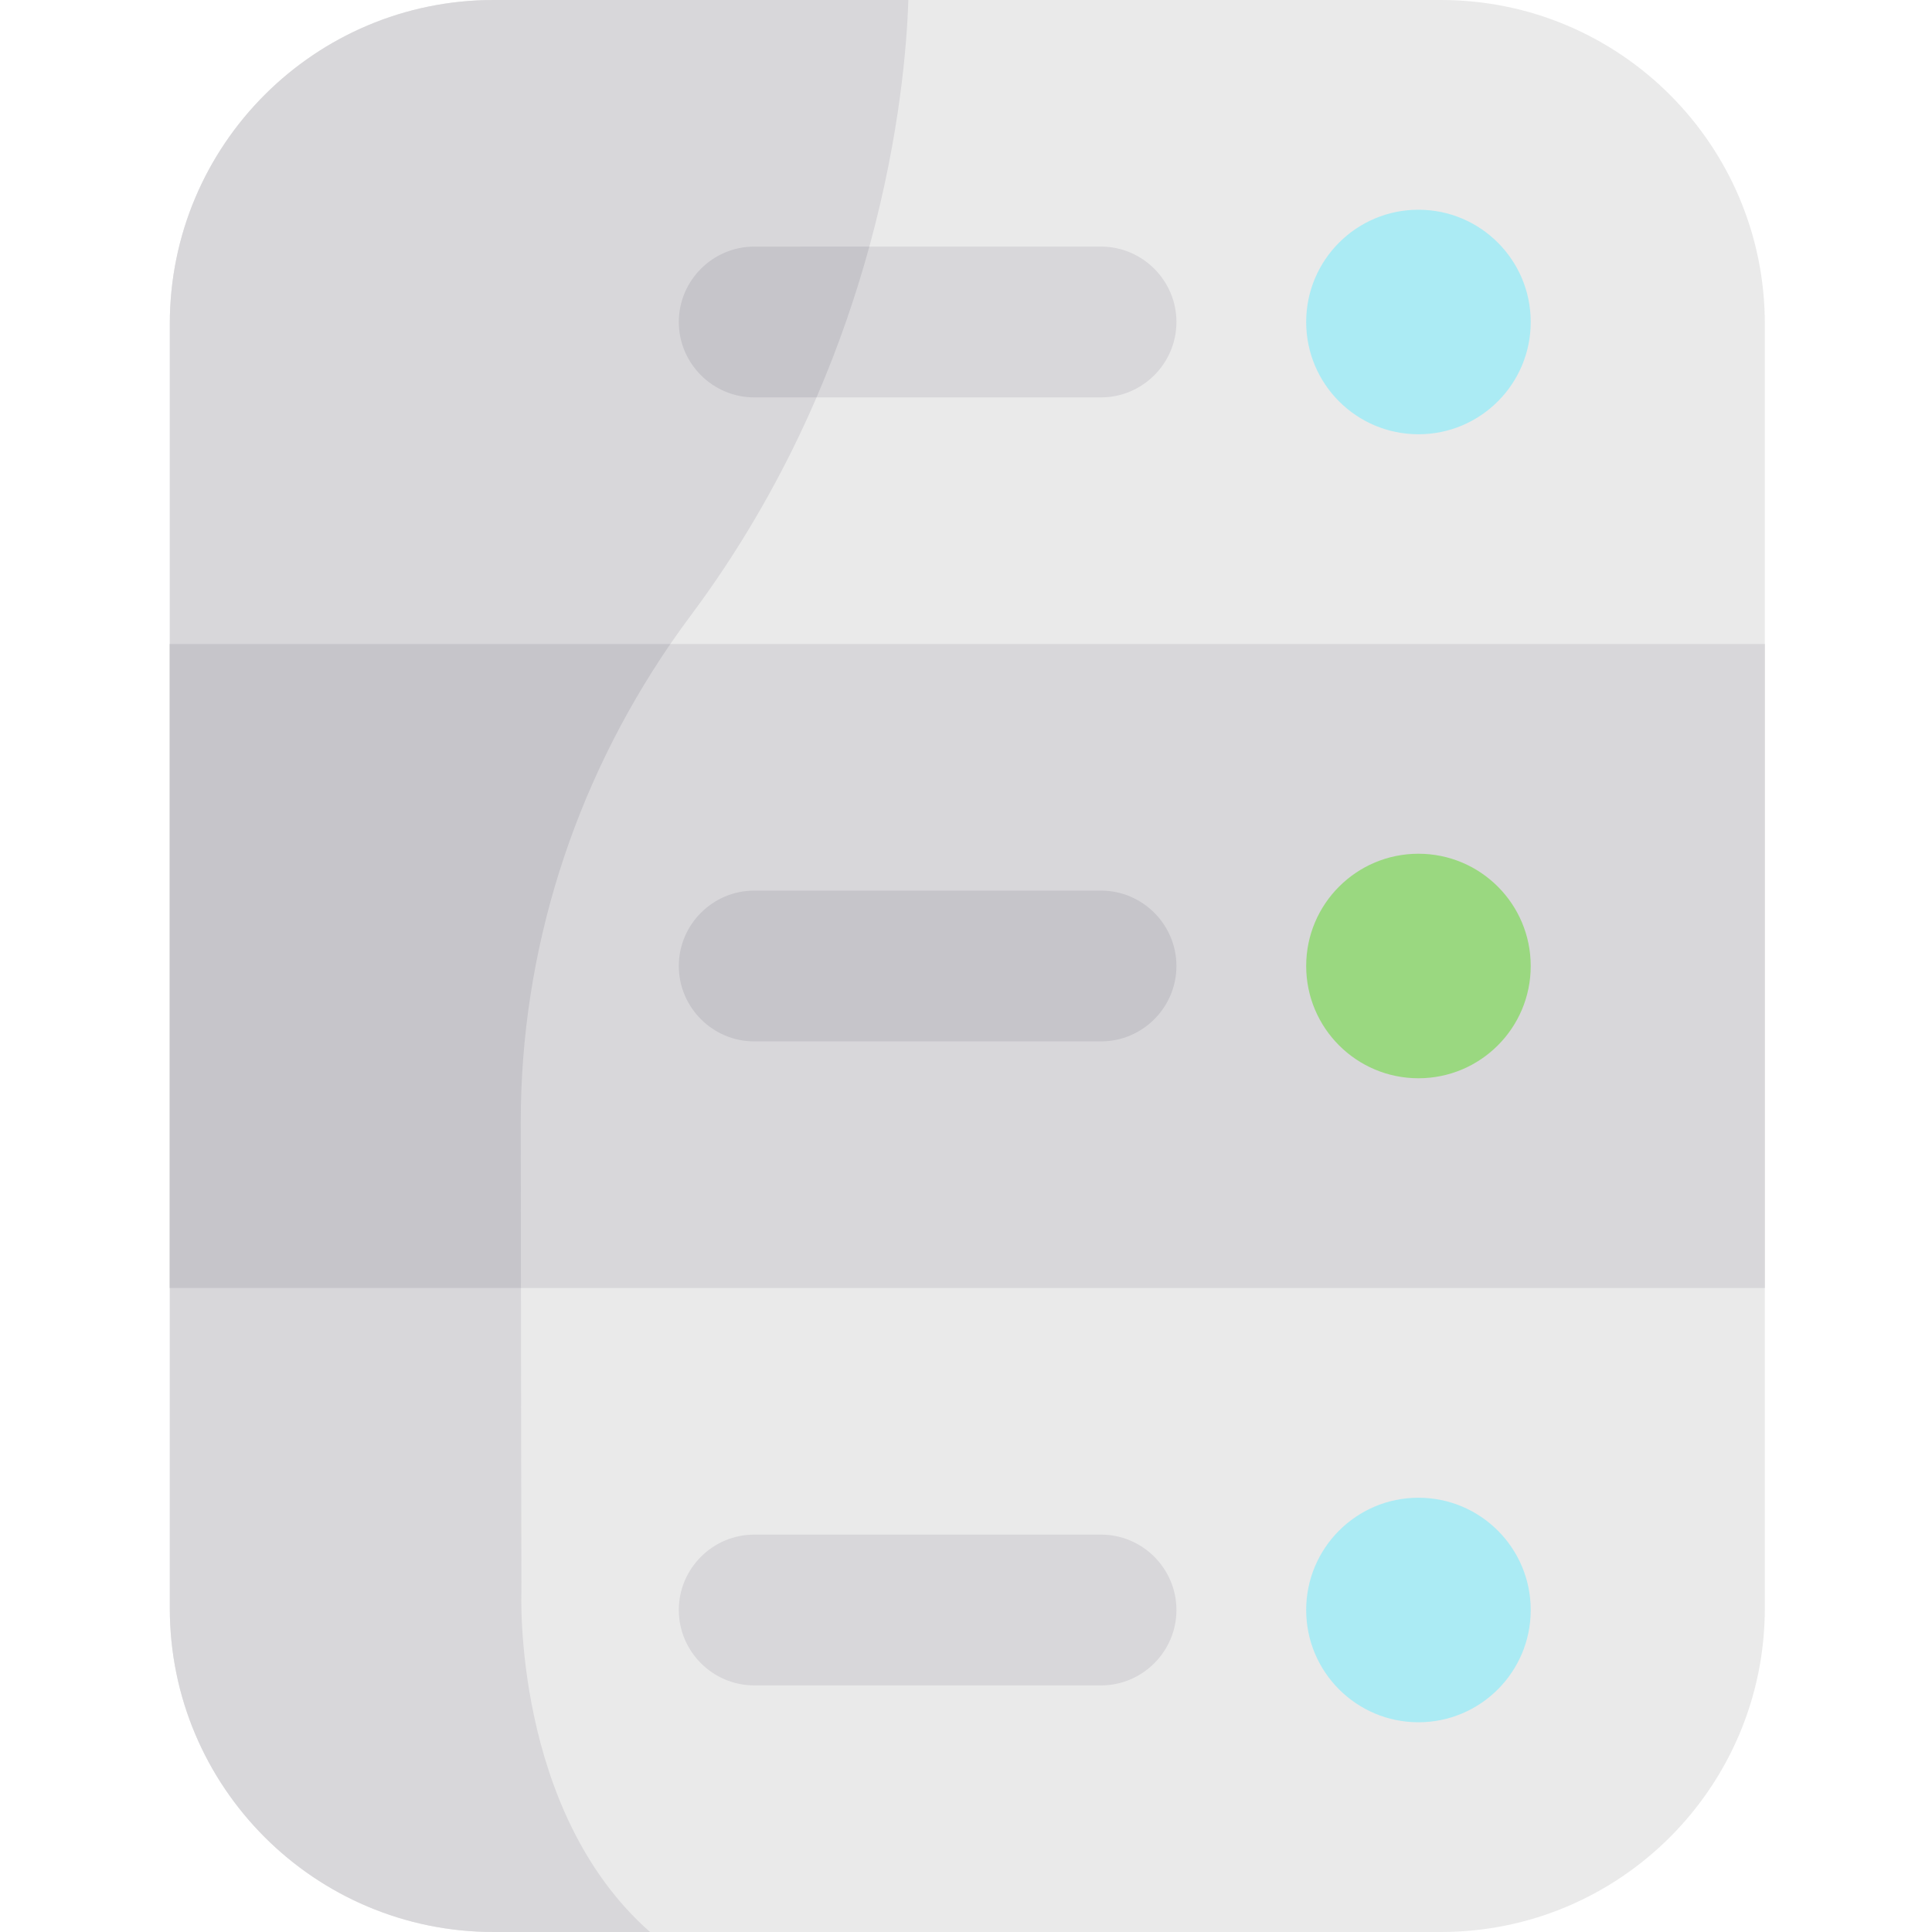 <svg height="512pt" viewBox="-45 0 512 512" width="512pt" xmlns="http://www.w3.org/2000/svg"><path d="m0 85.828v340.344c0 47.402 38.426 85.828 85.828 85.828h251.039c47.402 0 85.832-38.426 85.832-85.828v-340.344c0-47.402-38.43-85.828-85.832-85.828h-251.039c-47.402 0-85.828 38.426-85.828 85.828zm0 0" fill="#eaeaea"/><path d="m195.73 0h-109.902c-47.402 0-85.828 38.426-85.828 85.828v340.344c0 47.402 38.426 85.828 85.828 85.828h41.441c-36.469-32.09-34.086-90.199-34.086-90.199s-.133-66.133-.176-124.398c-.035-48.48 16.055-95.441 45.055-134.293 50.312-67.41 56.906-139.773 57.668-163.109zm0 0" fill="#d8d7da"/><path d="m0 170.668h422.699v170.668h-422.699zm0 0" fill="#d8d7da"/><path d="m360.656 85.332c0 16.434-13.32 29.754-29.754 29.754-16.43 0-29.75-13.32-29.75-29.754 0-16.43 13.32-29.75 29.75-29.75 16.434 0 29.754 13.32 29.754 29.75zm0 0" fill="#abebf4"/><path d="m154.871 105.312h91.914c10.992 0 19.984-8.988 19.984-19.98 0-10.988-8.992-19.98-19.984-19.98h-91.914c-10.988 0-19.98 8.992-19.98 19.98 0 10.992 8.992 19.98 19.98 19.98zm0 0" fill="#d8d7da"/><path d="m360.656 256c0 16.43-13.32 29.75-29.754 29.75-16.43 0-29.75-13.32-29.75-29.75s13.32-29.75 29.75-29.75c16.434 0 29.754 13.32 29.754 29.75zm0 0" fill="#9ad880"/><path d="m154.871 275.98h91.914c10.992 0 19.984-8.992 19.984-19.98s-8.992-19.98-19.984-19.98h-91.914c-10.988 0-19.98 8.992-19.98 19.98s8.992 19.98 19.98 19.98zm0 0" fill="#c6c5ca"/><path d="m360.656 426.668c0 16.43-13.32 29.75-29.754 29.75-16.43 0-29.75-13.32-29.75-29.75 0-16.434 13.32-29.754 29.75-29.754 16.434 0 29.754 13.32 29.754 29.754zm0 0" fill="#abebf4"/><path d="m154.871 446.648h91.914c10.992 0 19.984-8.992 19.984-19.98 0-10.992-8.992-19.98-19.984-19.98h-91.914c-10.988 0-19.98 8.988-19.98 19.98 0 10.988 8.992 19.98 19.98 19.98zm0 0" fill="#d8d7da"/><g fill="#c6c5ca"><path d="m154.871 65.352c-10.988 0-19.98 8.992-19.98 19.98 0 10.992 8.992 19.98 19.98 19.98h16.516c6.027-13.965 10.57-27.453 13.996-39.961zm0 0"/><path d="m132.652 170.668h-132.652v170.664h93.055c-.02-14.367-.035-29.391-.047-43.93-.031-45.379 14.059-89.422 39.645-126.734zm0 0"/></g></svg>